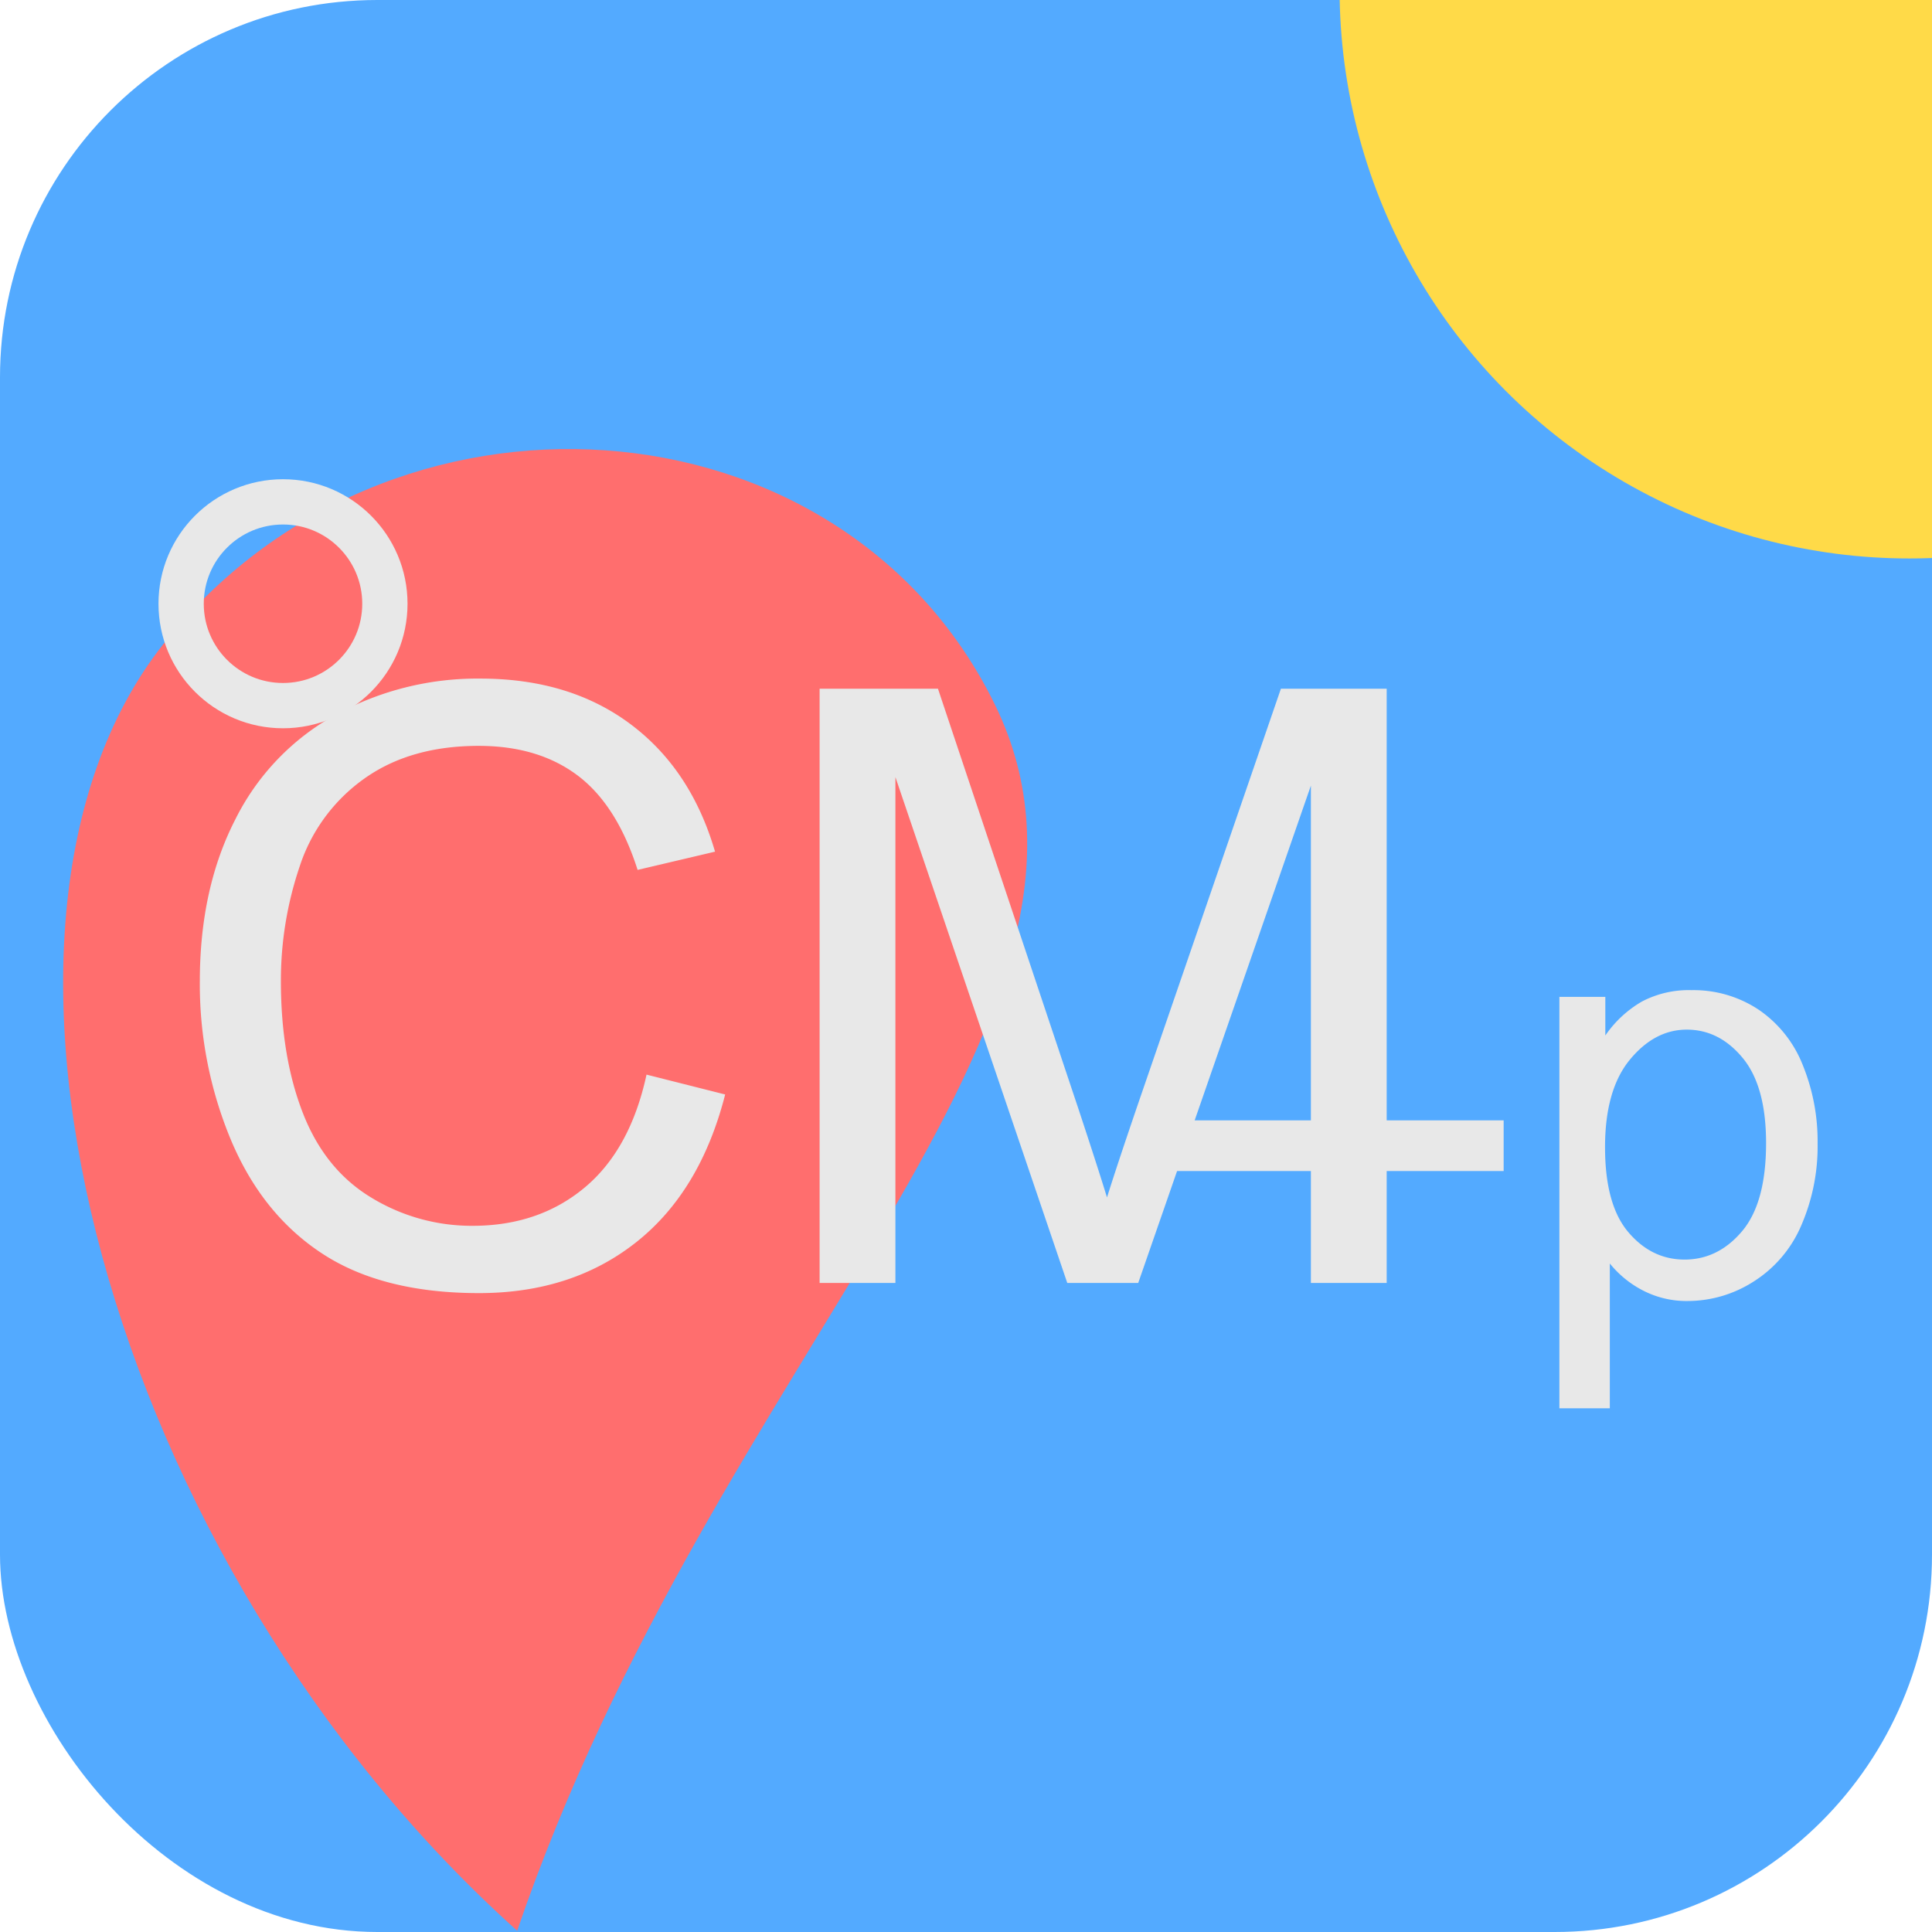 <svg xmlns="http://www.w3.org/2000/svg" xmlns:xlink="http://www.w3.org/1999/xlink" width="512" height="512" viewBox="0 0 512 512">
  <defs>
    <filter id="Trazado_3" x="34.957" y="161.834" width="350.531" height="198.852" filterUnits="userSpaceOnUse">
      <feOffset dy="12" input="SourceAlpha"/>
      <feGaussianBlur stdDeviation="6" result="blur"/>
      <feFlood flood-opacity="0.161"/>
      <feComposite operator="in" in2="blur"/>
      <feComposite in="SourceGraphic"/>
    </filter>
    <filter id="Elipse_1" x="24" y="109" width="102" height="102" filterUnits="userSpaceOnUse">
      <feOffset dx="12" dy="12" input="SourceAlpha"/>
      <feGaussianBlur stdDeviation="6" result="blur-2"/>
      <feFlood flood-opacity="0.161"/>
      <feComposite operator="in" in2="blur-2"/>
      <feComposite in="SourceGraphic"/>
    </filter>
    <clipPath id="clip-_512x512">
      <rect width="512" height="512"/>
    </clipPath>
  </defs>
  <g id="_512x512" data-name="512x512" clip-path="url(#clip-_512x512)">
    <rect id="Rectángulo_1" data-name="Rectángulo 1" width="512" height="512" rx="100" fill="#53aaff"/>
    <path id="Trazado_1" data-name="Trazado 1" d="M675.055,753.662c52.237-152.726,167.335-241.706,126.608-324.93S640.526,337.539,581.206,412.8,566.155,655.829,675.055,753.662Z" transform="translate(-538 -241.996)" fill="#ff6e6e"/>
    <g transform="matrix(1, 0, 0, 1, 0, 0)" filter="url(#Trazado_3)">
      <path id="Trazado_3-2" data-name="Trazado 3" d="M129.336-55.215l20.84,5.264Q143.623-24.277,126.6-10.8T84.971,2.686q-25.459,0-41.411-10.366T19.282-37.705a107.127,107.127,0,0,1-8.325-42.217q0-24.6,9.4-42.915A64.4,64.4,0,0,1,47.1-150.659a78.153,78.153,0,0,1,38.188-9.507q23.633,0,39.746,12.031T147.49-114.3l-20.518,4.834q-5.479-17.188-15.9-25.029t-26.211-7.842q-18.154,0-30.347,8.7a45.949,45.949,0,0,0-17.134,23.364,94.062,94.062,0,0,0-4.941,30.239q0,20.088,5.854,35.073T56.5-22.559a51.065,51.065,0,0,0,26.748,7.412q17.51,0,29.648-10.1T129.336-55.215ZM175.205,0V-157.48h31.367l37.275,111.5Q249-30.4,251.367-22.666q2.686-8.594,8.379-25.244l37.705-109.57h28.037V0H305.4V-131.807L259.639,0h-18.8L195.293-134.062V0Z" transform="translate(42 328)" fill="#e8e8e8"/>
    </g>
    <path id="Trazado_2" data-name="Trazado 2" d="M4.824-32.656V-46.09H45.867v13.434Zm50.617,0V-46.09H96.484v13.434Zm55.813,62.863V-78.82h12.172v10.242a30,30,0,0,1,9.723-9.018A26.715,26.715,0,0,1,146.285-80.6a31.146,31.146,0,0,1,17.813,5.2A31.885,31.885,0,0,1,175.75-60.748,53.52,53.52,0,0,1,179.684-40a52.689,52.689,0,0,1-4.342,21.783A32.73,32.73,0,0,1,162.725-3.377a32.4,32.4,0,0,1-17.4,5.158,25.141,25.141,0,0,1-11.986-2.82,27.3,27.3,0,0,1-8.721-7.125V30.207Zm12.1-69.172q0,15.215,6.16,22.488T144.43-9.2q8.906,0,15.252-7.533t6.346-23.342q0-15.066-6.2-22.562t-14.807-7.5q-8.535,0-15.1,7.979T123.352-38.965Z" transform="translate(302 343)" fill="#e8e8e8"/>
    <circle id="Elipse_2" data-name="Elipse 2" cx="151" cy="151" r="151" transform="translate(355 -154)" fill="#ffda48"/>
    <g transform="matrix(1, 0, 0, 1, 0, 0)" filter="url(#Elipse_1)">
      <g id="Elipse_1-2" data-name="Elipse 1" transform="translate(30 115)" fill="none" stroke="#e8e8e8" stroke-width="12">
        <circle cx="33" cy="33" r="33" stroke="none"/>
        <circle cx="33" cy="33" r="27" fill="none"/>
      </g>
    </g>
  </g>
</svg>
